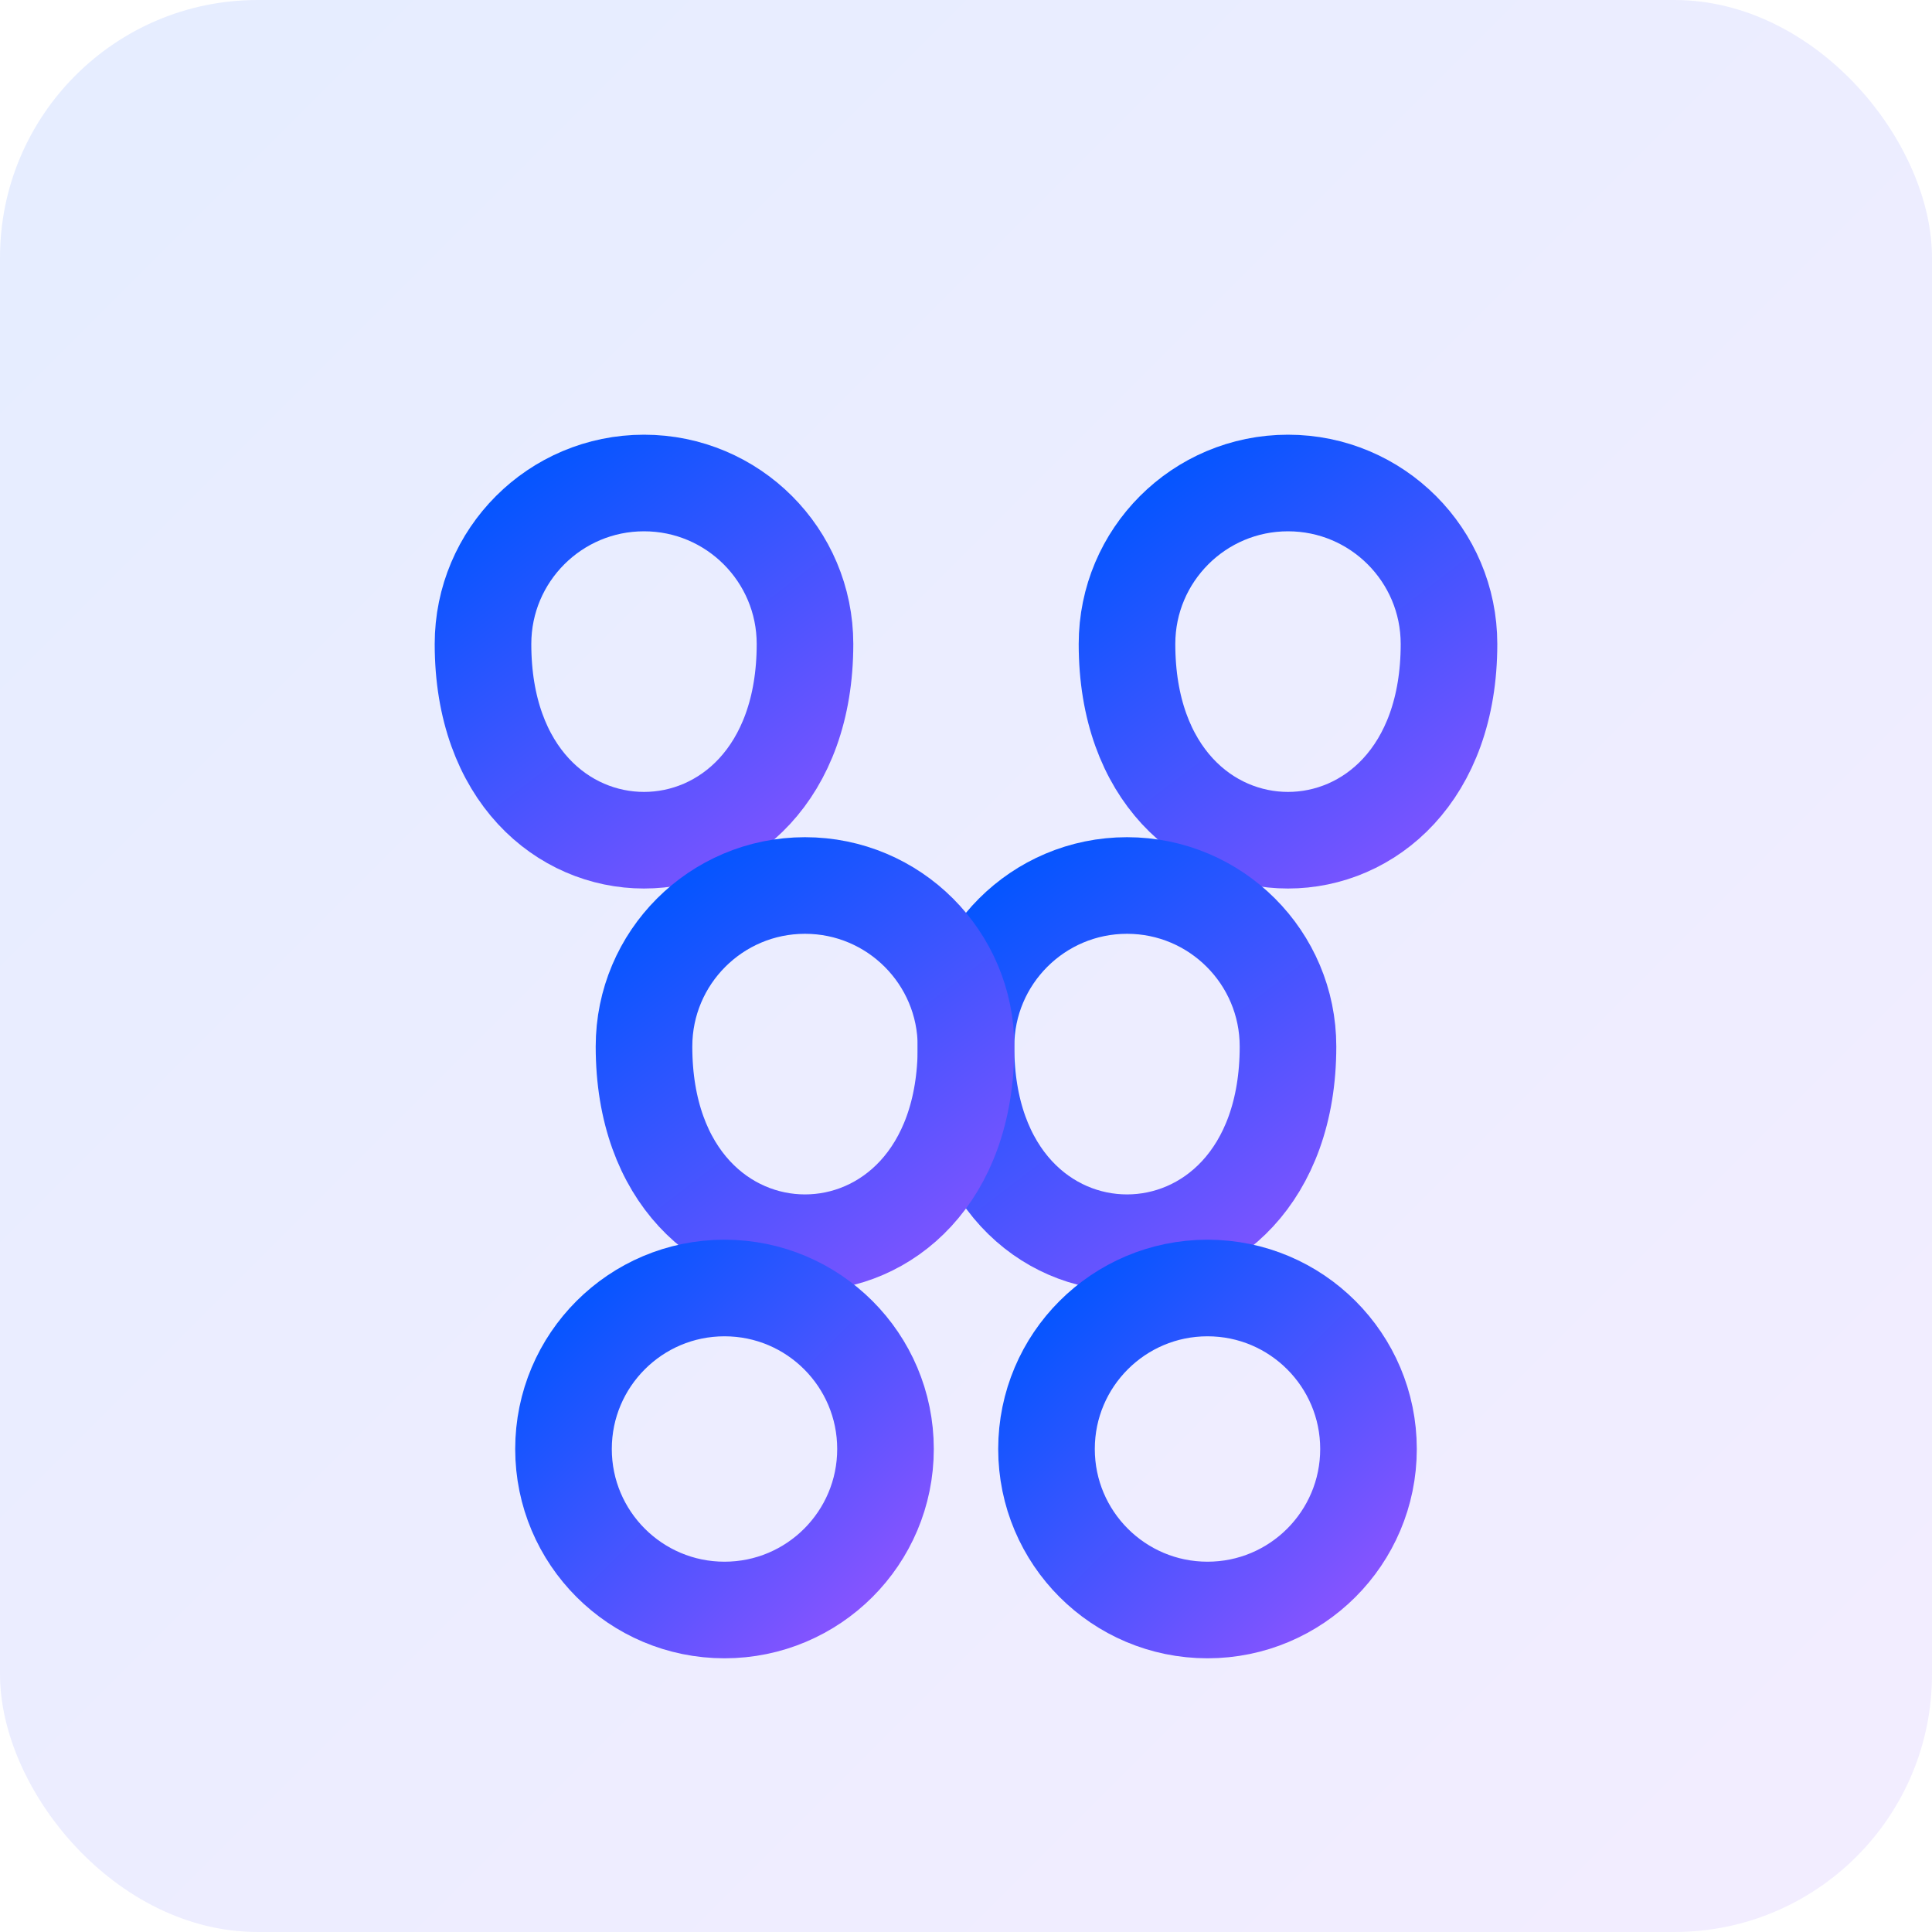 <svg width="60" height="60" viewBox="0 0 60 60" fill="none" xmlns="http://www.w3.org/2000/svg">
  <rect width="60" height="60" rx="8" fill="url(#paint0_linear_1_61)" fill-opacity="0.1"/>
  <path d="M15 20C15 17.239 17.239 15 20 15C22.761 15 25 17.239 25 20C25 28.125 15 28.125 15 20Z" stroke="url(#paint1_linear_1_61)" stroke-width="3" stroke-linecap="round" stroke-linejoin="round"/>
  <path d="M35 20C35 17.239 37.239 15 40 15C42.761 15 45 17.239 45 20C45 28.125 35 28.125 35 20Z" stroke="url(#paint2_linear_1_61)" stroke-width="3" stroke-linecap="round" stroke-linejoin="round"/>
  <path d="M30 32.5C30 29.739 32.239 27.5 35 27.5C37.761 27.5 40 29.739 40 32.5C40 40.625 30 40.625 30 32.5Z" stroke="url(#paint3_linear_1_61)" stroke-width="3" stroke-linecap="round" stroke-linejoin="round"/>
  <path d="M20 32.5C20 29.739 22.239 27.5 25 27.5C27.761 27.5 30 29.739 30 32.5C30 40.625 20 40.625 20 32.5Z" stroke="url(#paint4_linear_1_61)" stroke-width="3" stroke-linecap="round" stroke-linejoin="round"/>
  <path d="M17.5 45C17.5 42.239 19.739 40 22.5 40C25.261 40 27.5 42.239 27.5 45C27.5 47.761 25.261 50 22.5 50C19.739 50 17.5 47.761 17.5 45Z" stroke="url(#paint5_linear_1_61)" stroke-width="3" stroke-linecap="round" stroke-linejoin="round"/>
  <path d="M32.5 45C32.5 42.239 34.739 40 37.5 40C40.261 40 42.5 42.239 42.5 45C42.5 47.761 40.261 50 37.5 50C34.739 50 32.5 47.761 32.5 45Z" stroke="url(#paint6_linear_1_61)" stroke-width="3" stroke-linecap="round" stroke-linejoin="round"/>
  <defs>
    <linearGradient id="paint0_linear_1_61" x1="0" y1="0" x2="60" y2="60" gradientUnits="userSpaceOnUse">
      <stop stop-color="#0055FF"/>
      <stop offset="1" stop-color="#8C54FF"/>
    </linearGradient>
    <linearGradient id="paint1_linear_1_61" x1="15" y1="15" x2="25" y2="28.125" gradientUnits="userSpaceOnUse">
      <stop stop-color="#0055FF"/>
      <stop offset="1" stop-color="#8C54FF"/>
    </linearGradient>
    <linearGradient id="paint2_linear_1_61" x1="35" y1="15" x2="45" y2="28.125" gradientUnits="userSpaceOnUse">
      <stop stop-color="#0055FF"/>
      <stop offset="1" stop-color="#8C54FF"/>
    </linearGradient>
    <linearGradient id="paint3_linear_1_61" x1="30" y1="27.5" x2="40" y2="40.625" gradientUnits="userSpaceOnUse">
      <stop stop-color="#0055FF"/>
      <stop offset="1" stop-color="#8C54FF"/>
    </linearGradient>
    <linearGradient id="paint4_linear_1_61" x1="20" y1="27.5" x2="30" y2="40.625" gradientUnits="userSpaceOnUse">
      <stop stop-color="#0055FF"/>
      <stop offset="1" stop-color="#8C54FF"/>
    </linearGradient>
    <linearGradient id="paint5_linear_1_61" x1="17.5" y1="40" x2="27.5" y2="50" gradientUnits="userSpaceOnUse">
      <stop stop-color="#0055FF"/>
      <stop offset="1" stop-color="#8C54FF"/>
    </linearGradient>
    <linearGradient id="paint6_linear_1_61" x1="32.5" y1="40" x2="42.5" y2="50" gradientUnits="userSpaceOnUse">
      <stop stop-color="#0055FF"/>
      <stop offset="1" stop-color="#8C54FF"/>
    </linearGradient>
  </defs>
</svg>